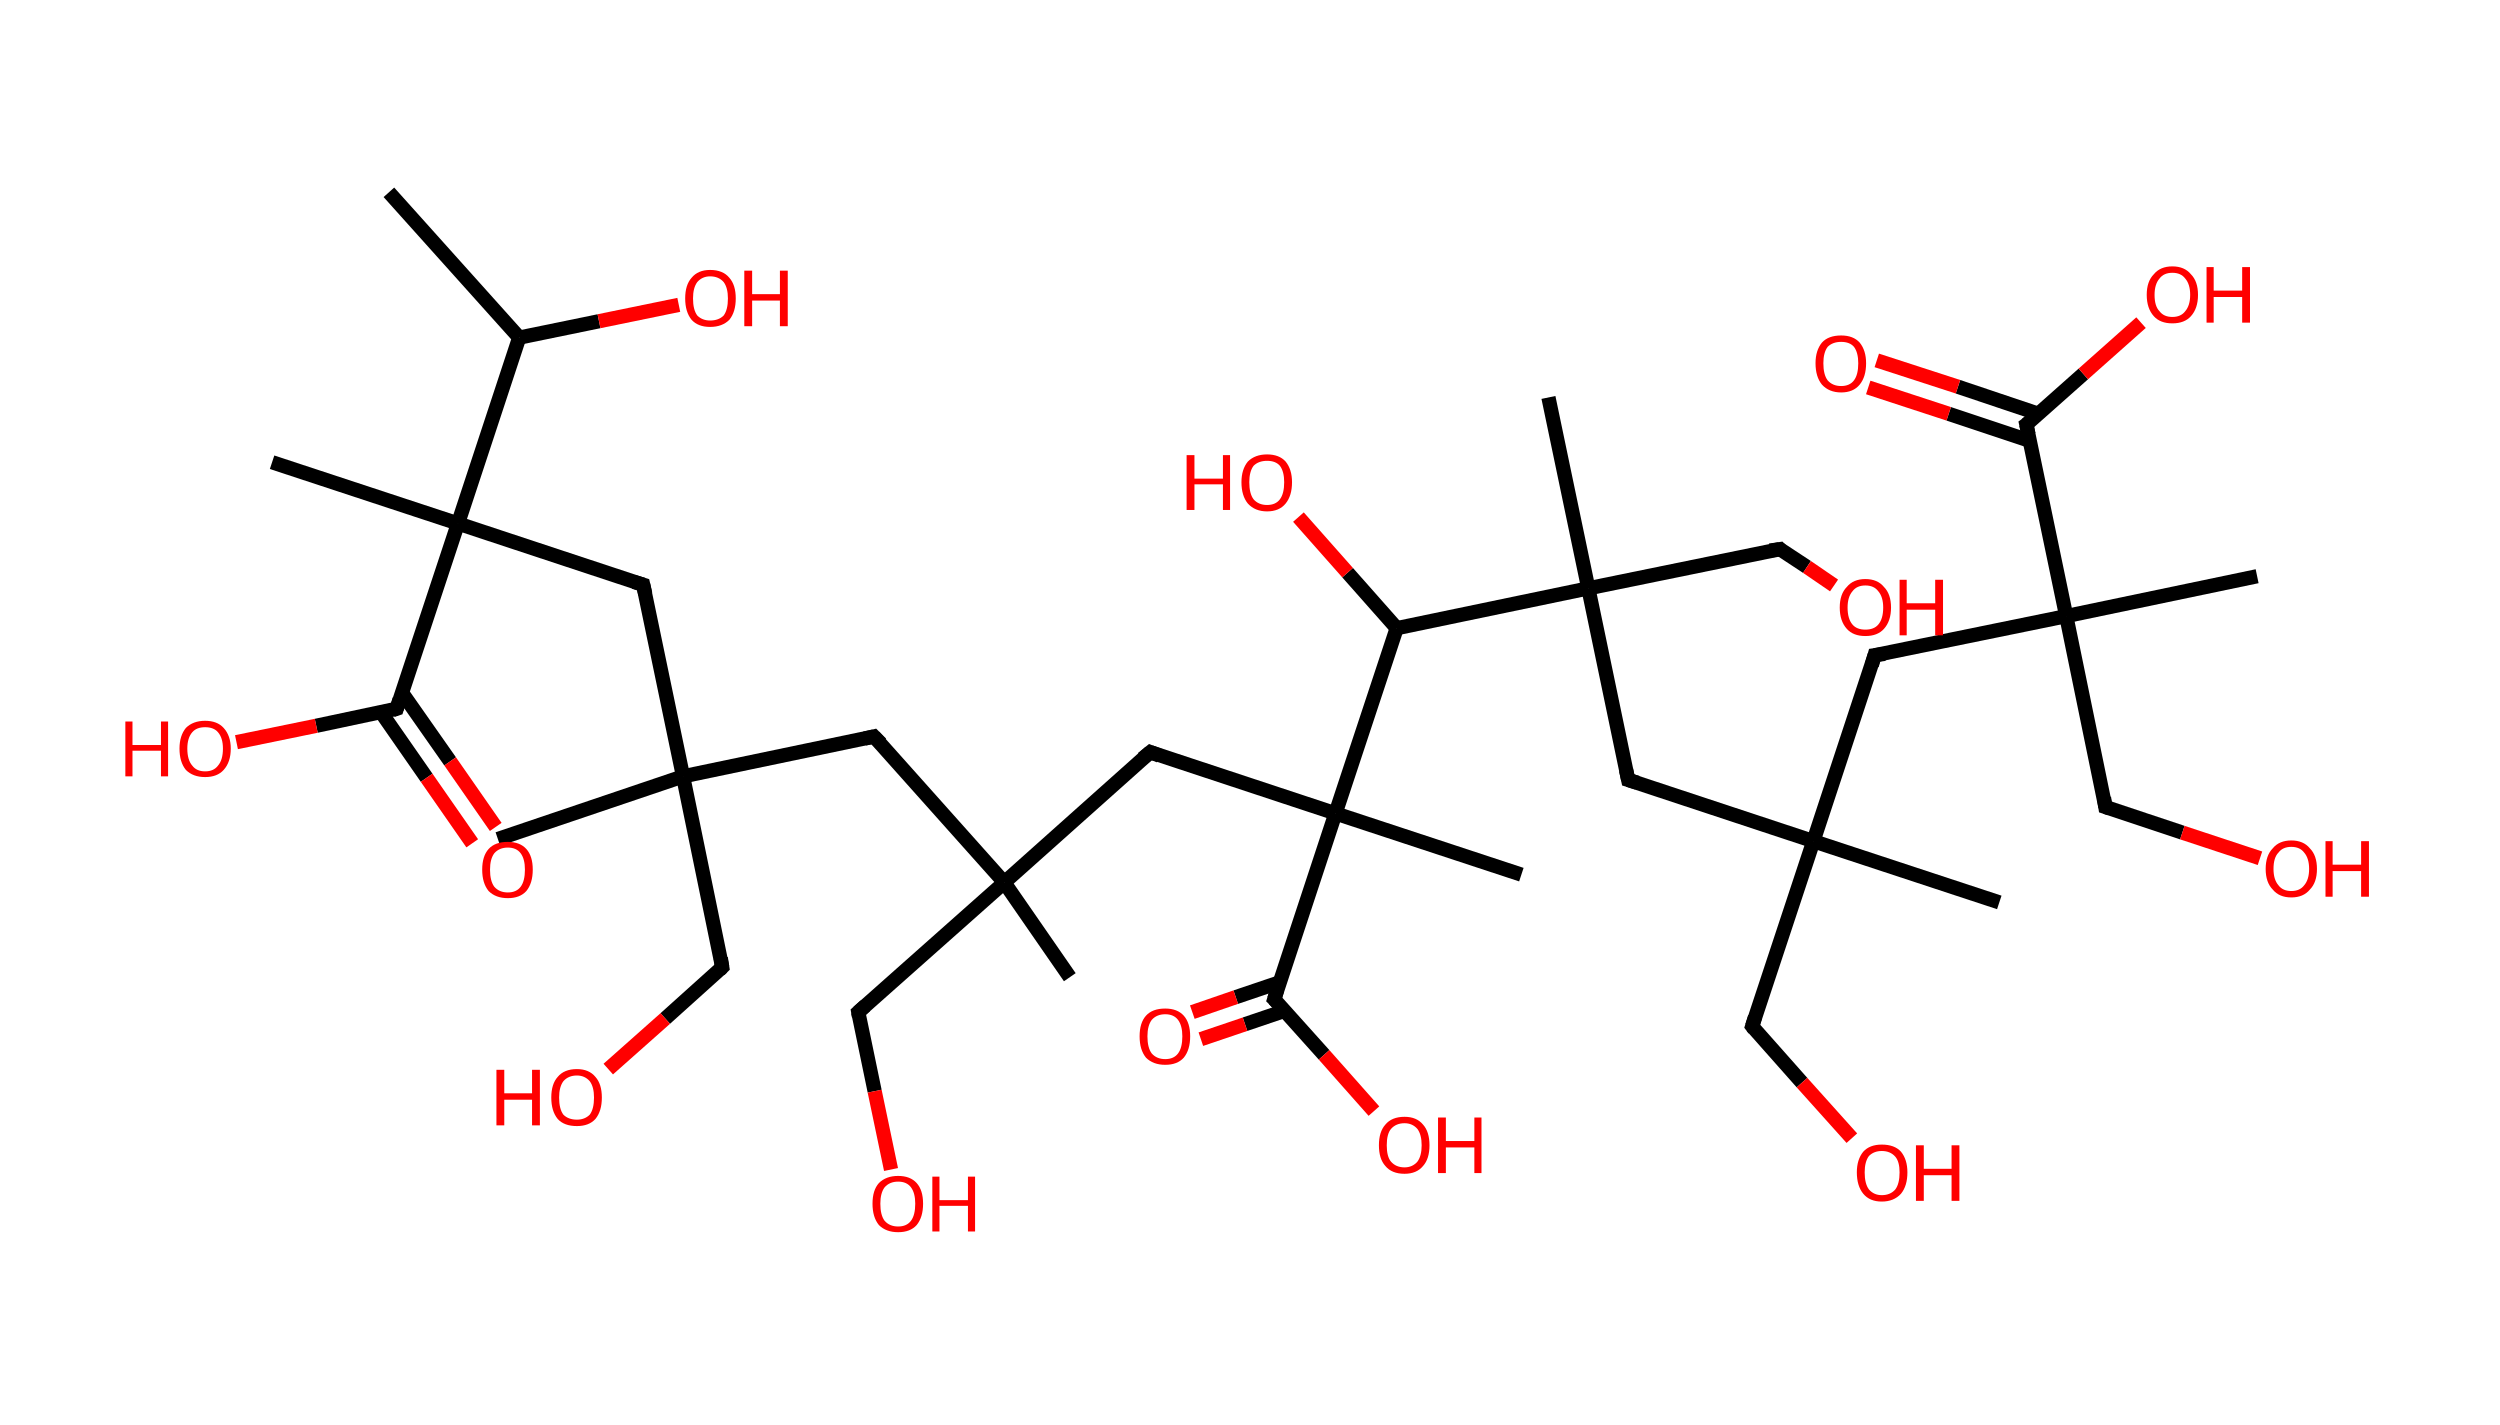 <?xml version='1.0' encoding='ASCII' standalone='yes'?>
<svg xmlns="http://www.w3.org/2000/svg" xmlns:rdkit="http://www.rdkit.org/xml" xmlns:xlink="http://www.w3.org/1999/xlink" version="1.1" baseProfile="full" xml:space="preserve" width="351px" height="200px" viewBox="0 0 351 200">
<!-- END OF HEADER -->
<rect style="opacity:1.0;fill:#FFFFFF;stroke:none" width="351.0" height="200.0" x="0.0" y="0.0"> </rect>
<path class="bond-0 atom-0 atom-1" d="M 54.6,27.0 L 72.9,47.4" style="fill:none;fill-rule:evenodd;stroke:#000000;stroke-width:2.0px;stroke-linecap:butt;stroke-linejoin:miter;stroke-opacity:1"/>
<path class="bond-1 atom-1 atom-2" d="M 72.9,47.4 L 84.1,45.1" style="fill:none;fill-rule:evenodd;stroke:#000000;stroke-width:2.0px;stroke-linecap:butt;stroke-linejoin:miter;stroke-opacity:1"/>
<path class="bond-1 atom-1 atom-2" d="M 84.1,45.1 L 95.3,42.8" style="fill:none;fill-rule:evenodd;stroke:#FF0000;stroke-width:2.0px;stroke-linecap:butt;stroke-linejoin:miter;stroke-opacity:1"/>
<path class="bond-2 atom-1 atom-3" d="M 72.9,47.4 L 64.3,73.5" style="fill:none;fill-rule:evenodd;stroke:#000000;stroke-width:2.0px;stroke-linecap:butt;stroke-linejoin:miter;stroke-opacity:1"/>
<path class="bond-3 atom-3 atom-4" d="M 64.3,73.5 L 38.2,64.9" style="fill:none;fill-rule:evenodd;stroke:#000000;stroke-width:2.0px;stroke-linecap:butt;stroke-linejoin:miter;stroke-opacity:1"/>
<path class="bond-4 atom-3 atom-5" d="M 64.3,73.5 L 90.3,82.1" style="fill:none;fill-rule:evenodd;stroke:#000000;stroke-width:2.0px;stroke-linecap:butt;stroke-linejoin:miter;stroke-opacity:1"/>
<path class="bond-5 atom-5 atom-6" d="M 90.3,82.1 L 95.9,109.0" style="fill:none;fill-rule:evenodd;stroke:#000000;stroke-width:2.0px;stroke-linecap:butt;stroke-linejoin:miter;stroke-opacity:1"/>
<path class="bond-6 atom-6 atom-7" d="M 95.9,109.0 L 69.9,117.8" style="fill:none;fill-rule:evenodd;stroke:#000000;stroke-width:2.0px;stroke-linecap:butt;stroke-linejoin:miter;stroke-opacity:1"/>
<path class="bond-7 atom-6 atom-8" d="M 95.9,109.0 L 101.4,135.8" style="fill:none;fill-rule:evenodd;stroke:#000000;stroke-width:2.0px;stroke-linecap:butt;stroke-linejoin:miter;stroke-opacity:1"/>
<path class="bond-8 atom-8 atom-9" d="M 101.4,135.8 L 93.4,143.0" style="fill:none;fill-rule:evenodd;stroke:#000000;stroke-width:2.0px;stroke-linecap:butt;stroke-linejoin:miter;stroke-opacity:1"/>
<path class="bond-8 atom-8 atom-9" d="M 93.4,143.0 L 85.4,150.1" style="fill:none;fill-rule:evenodd;stroke:#FF0000;stroke-width:2.0px;stroke-linecap:butt;stroke-linejoin:miter;stroke-opacity:1"/>
<path class="bond-9 atom-6 atom-10" d="M 95.9,109.0 L 122.7,103.4" style="fill:none;fill-rule:evenodd;stroke:#000000;stroke-width:2.0px;stroke-linecap:butt;stroke-linejoin:miter;stroke-opacity:1"/>
<path class="bond-10 atom-10 atom-11" d="M 122.7,103.4 L 141.0,123.9" style="fill:none;fill-rule:evenodd;stroke:#000000;stroke-width:2.0px;stroke-linecap:butt;stroke-linejoin:miter;stroke-opacity:1"/>
<path class="bond-11 atom-11 atom-12" d="M 141.0,123.9 L 150.2,137.2" style="fill:none;fill-rule:evenodd;stroke:#000000;stroke-width:2.0px;stroke-linecap:butt;stroke-linejoin:miter;stroke-opacity:1"/>
<path class="bond-12 atom-11 atom-13" d="M 141.0,123.9 L 120.5,142.1" style="fill:none;fill-rule:evenodd;stroke:#000000;stroke-width:2.0px;stroke-linecap:butt;stroke-linejoin:miter;stroke-opacity:1"/>
<path class="bond-13 atom-13 atom-14" d="M 120.5,142.1 L 122.8,153.2" style="fill:none;fill-rule:evenodd;stroke:#000000;stroke-width:2.0px;stroke-linecap:butt;stroke-linejoin:miter;stroke-opacity:1"/>
<path class="bond-13 atom-13 atom-14" d="M 122.8,153.2 L 125.1,164.2" style="fill:none;fill-rule:evenodd;stroke:#FF0000;stroke-width:2.0px;stroke-linecap:butt;stroke-linejoin:miter;stroke-opacity:1"/>
<path class="bond-14 atom-11 atom-15" d="M 141.0,123.9 L 161.5,105.6" style="fill:none;fill-rule:evenodd;stroke:#000000;stroke-width:2.0px;stroke-linecap:butt;stroke-linejoin:miter;stroke-opacity:1"/>
<path class="bond-15 atom-15 atom-16" d="M 161.5,105.6 L 187.5,114.2" style="fill:none;fill-rule:evenodd;stroke:#000000;stroke-width:2.0px;stroke-linecap:butt;stroke-linejoin:miter;stroke-opacity:1"/>
<path class="bond-16 atom-16 atom-17" d="M 187.5,114.2 L 213.6,122.8" style="fill:none;fill-rule:evenodd;stroke:#000000;stroke-width:2.0px;stroke-linecap:butt;stroke-linejoin:miter;stroke-opacity:1"/>
<path class="bond-17 atom-16 atom-18" d="M 187.5,114.2 L 178.9,140.3" style="fill:none;fill-rule:evenodd;stroke:#000000;stroke-width:2.0px;stroke-linecap:butt;stroke-linejoin:miter;stroke-opacity:1"/>
<path class="bond-18 atom-18 atom-19" d="M 179.7,137.9 L 173.5,140.0" style="fill:none;fill-rule:evenodd;stroke:#000000;stroke-width:2.0px;stroke-linecap:butt;stroke-linejoin:miter;stroke-opacity:1"/>
<path class="bond-18 atom-18 atom-19" d="M 173.5,140.0 L 167.4,142.1" style="fill:none;fill-rule:evenodd;stroke:#FF0000;stroke-width:2.0px;stroke-linecap:butt;stroke-linejoin:miter;stroke-opacity:1"/>
<path class="bond-18 atom-18 atom-19" d="M 180.4,141.9 L 174.8,143.8" style="fill:none;fill-rule:evenodd;stroke:#000000;stroke-width:2.0px;stroke-linecap:butt;stroke-linejoin:miter;stroke-opacity:1"/>
<path class="bond-18 atom-18 atom-19" d="M 174.8,143.8 L 168.6,145.9" style="fill:none;fill-rule:evenodd;stroke:#FF0000;stroke-width:2.0px;stroke-linecap:butt;stroke-linejoin:miter;stroke-opacity:1"/>
<path class="bond-19 atom-18 atom-20" d="M 178.9,140.3 L 185.9,148.1" style="fill:none;fill-rule:evenodd;stroke:#000000;stroke-width:2.0px;stroke-linecap:butt;stroke-linejoin:miter;stroke-opacity:1"/>
<path class="bond-19 atom-18 atom-20" d="M 185.9,148.1 L 192.9,156.0" style="fill:none;fill-rule:evenodd;stroke:#FF0000;stroke-width:2.0px;stroke-linecap:butt;stroke-linejoin:miter;stroke-opacity:1"/>
<path class="bond-20 atom-16 atom-21" d="M 187.5,114.2 L 196.1,88.2" style="fill:none;fill-rule:evenodd;stroke:#000000;stroke-width:2.0px;stroke-linecap:butt;stroke-linejoin:miter;stroke-opacity:1"/>
<path class="bond-21 atom-21 atom-22" d="M 196.1,88.2 L 189.2,80.4" style="fill:none;fill-rule:evenodd;stroke:#000000;stroke-width:2.0px;stroke-linecap:butt;stroke-linejoin:miter;stroke-opacity:1"/>
<path class="bond-21 atom-21 atom-22" d="M 189.2,80.4 L 182.3,72.6" style="fill:none;fill-rule:evenodd;stroke:#FF0000;stroke-width:2.0px;stroke-linecap:butt;stroke-linejoin:miter;stroke-opacity:1"/>
<path class="bond-22 atom-21 atom-23" d="M 196.1,88.2 L 223.0,82.6" style="fill:none;fill-rule:evenodd;stroke:#000000;stroke-width:2.0px;stroke-linecap:butt;stroke-linejoin:miter;stroke-opacity:1"/>
<path class="bond-23 atom-23 atom-24" d="M 223.0,82.6 L 217.4,55.8" style="fill:none;fill-rule:evenodd;stroke:#000000;stroke-width:2.0px;stroke-linecap:butt;stroke-linejoin:miter;stroke-opacity:1"/>
<path class="bond-24 atom-23 atom-25" d="M 223.0,82.6 L 249.9,77.1" style="fill:none;fill-rule:evenodd;stroke:#000000;stroke-width:2.0px;stroke-linecap:butt;stroke-linejoin:miter;stroke-opacity:1"/>
<path class="bond-25 atom-25 atom-26" d="M 249.9,77.1 L 253.7,79.6" style="fill:none;fill-rule:evenodd;stroke:#000000;stroke-width:2.0px;stroke-linecap:butt;stroke-linejoin:miter;stroke-opacity:1"/>
<path class="bond-25 atom-25 atom-26" d="M 253.7,79.6 L 257.5,82.2" style="fill:none;fill-rule:evenodd;stroke:#FF0000;stroke-width:2.0px;stroke-linecap:butt;stroke-linejoin:miter;stroke-opacity:1"/>
<path class="bond-26 atom-23 atom-27" d="M 223.0,82.6 L 228.6,109.5" style="fill:none;fill-rule:evenodd;stroke:#000000;stroke-width:2.0px;stroke-linecap:butt;stroke-linejoin:miter;stroke-opacity:1"/>
<path class="bond-27 atom-27 atom-28" d="M 228.6,109.5 L 254.6,118.1" style="fill:none;fill-rule:evenodd;stroke:#000000;stroke-width:2.0px;stroke-linecap:butt;stroke-linejoin:miter;stroke-opacity:1"/>
<path class="bond-28 atom-28 atom-29" d="M 254.6,118.1 L 280.7,126.7" style="fill:none;fill-rule:evenodd;stroke:#000000;stroke-width:2.0px;stroke-linecap:butt;stroke-linejoin:miter;stroke-opacity:1"/>
<path class="bond-29 atom-28 atom-30" d="M 254.6,118.1 L 246.0,144.1" style="fill:none;fill-rule:evenodd;stroke:#000000;stroke-width:2.0px;stroke-linecap:butt;stroke-linejoin:miter;stroke-opacity:1"/>
<path class="bond-30 atom-30 atom-31" d="M 246.0,144.1 L 253.0,152.0" style="fill:none;fill-rule:evenodd;stroke:#000000;stroke-width:2.0px;stroke-linecap:butt;stroke-linejoin:miter;stroke-opacity:1"/>
<path class="bond-30 atom-30 atom-31" d="M 253.0,152.0 L 260.0,159.8" style="fill:none;fill-rule:evenodd;stroke:#FF0000;stroke-width:2.0px;stroke-linecap:butt;stroke-linejoin:miter;stroke-opacity:1"/>
<path class="bond-31 atom-28 atom-32" d="M 254.6,118.1 L 263.2,92.0" style="fill:none;fill-rule:evenodd;stroke:#000000;stroke-width:2.0px;stroke-linecap:butt;stroke-linejoin:miter;stroke-opacity:1"/>
<path class="bond-32 atom-32 atom-33" d="M 263.2,92.0 L 290.1,86.5" style="fill:none;fill-rule:evenodd;stroke:#000000;stroke-width:2.0px;stroke-linecap:butt;stroke-linejoin:miter;stroke-opacity:1"/>
<path class="bond-33 atom-33 atom-34" d="M 290.1,86.5 L 316.9,80.9" style="fill:none;fill-rule:evenodd;stroke:#000000;stroke-width:2.0px;stroke-linecap:butt;stroke-linejoin:miter;stroke-opacity:1"/>
<path class="bond-34 atom-33 atom-35" d="M 290.1,86.5 L 295.6,113.3" style="fill:none;fill-rule:evenodd;stroke:#000000;stroke-width:2.0px;stroke-linecap:butt;stroke-linejoin:miter;stroke-opacity:1"/>
<path class="bond-35 atom-35 atom-36" d="M 295.6,113.3 L 306.4,116.9" style="fill:none;fill-rule:evenodd;stroke:#000000;stroke-width:2.0px;stroke-linecap:butt;stroke-linejoin:miter;stroke-opacity:1"/>
<path class="bond-35 atom-35 atom-36" d="M 306.4,116.9 L 317.3,120.5" style="fill:none;fill-rule:evenodd;stroke:#FF0000;stroke-width:2.0px;stroke-linecap:butt;stroke-linejoin:miter;stroke-opacity:1"/>
<path class="bond-36 atom-33 atom-37" d="M 290.1,86.5 L 284.5,59.6" style="fill:none;fill-rule:evenodd;stroke:#000000;stroke-width:2.0px;stroke-linecap:butt;stroke-linejoin:miter;stroke-opacity:1"/>
<path class="bond-37 atom-37 atom-38" d="M 286.2,58.1 L 274.9,54.3" style="fill:none;fill-rule:evenodd;stroke:#000000;stroke-width:2.0px;stroke-linecap:butt;stroke-linejoin:miter;stroke-opacity:1"/>
<path class="bond-37 atom-37 atom-38" d="M 274.9,54.3 L 263.5,50.6" style="fill:none;fill-rule:evenodd;stroke:#FF0000;stroke-width:2.0px;stroke-linecap:butt;stroke-linejoin:miter;stroke-opacity:1"/>
<path class="bond-37 atom-37 atom-38" d="M 285.0,61.9 L 273.6,58.1" style="fill:none;fill-rule:evenodd;stroke:#000000;stroke-width:2.0px;stroke-linecap:butt;stroke-linejoin:miter;stroke-opacity:1"/>
<path class="bond-37 atom-37 atom-38" d="M 273.6,58.1 L 262.3,54.4" style="fill:none;fill-rule:evenodd;stroke:#FF0000;stroke-width:2.0px;stroke-linecap:butt;stroke-linejoin:miter;stroke-opacity:1"/>
<path class="bond-38 atom-37 atom-39" d="M 284.5,59.6 L 292.5,52.5" style="fill:none;fill-rule:evenodd;stroke:#000000;stroke-width:2.0px;stroke-linecap:butt;stroke-linejoin:miter;stroke-opacity:1"/>
<path class="bond-38 atom-37 atom-39" d="M 292.5,52.5 L 300.6,45.3" style="fill:none;fill-rule:evenodd;stroke:#FF0000;stroke-width:2.0px;stroke-linecap:butt;stroke-linejoin:miter;stroke-opacity:1"/>
<path class="bond-39 atom-3 atom-40" d="M 64.3,73.5 L 55.7,99.5" style="fill:none;fill-rule:evenodd;stroke:#000000;stroke-width:2.0px;stroke-linecap:butt;stroke-linejoin:miter;stroke-opacity:1"/>
<path class="bond-40 atom-40 atom-41" d="M 53.5,100.0 L 59.9,109.2" style="fill:none;fill-rule:evenodd;stroke:#000000;stroke-width:2.0px;stroke-linecap:butt;stroke-linejoin:miter;stroke-opacity:1"/>
<path class="bond-40 atom-40 atom-41" d="M 59.9,109.2 L 66.3,118.4" style="fill:none;fill-rule:evenodd;stroke:#FF0000;stroke-width:2.0px;stroke-linecap:butt;stroke-linejoin:miter;stroke-opacity:1"/>
<path class="bond-40 atom-40 atom-41" d="M 56.4,97.2 L 63.2,106.9" style="fill:none;fill-rule:evenodd;stroke:#000000;stroke-width:2.0px;stroke-linecap:butt;stroke-linejoin:miter;stroke-opacity:1"/>
<path class="bond-40 atom-40 atom-41" d="M 63.2,106.9 L 69.6,116.1" style="fill:none;fill-rule:evenodd;stroke:#FF0000;stroke-width:2.0px;stroke-linecap:butt;stroke-linejoin:miter;stroke-opacity:1"/>
<path class="bond-41 atom-40 atom-42" d="M 55.7,99.5 L 44.4,101.9" style="fill:none;fill-rule:evenodd;stroke:#000000;stroke-width:2.0px;stroke-linecap:butt;stroke-linejoin:miter;stroke-opacity:1"/>
<path class="bond-41 atom-40 atom-42" d="M 44.4,101.9 L 33.2,104.2" style="fill:none;fill-rule:evenodd;stroke:#FF0000;stroke-width:2.0px;stroke-linecap:butt;stroke-linejoin:miter;stroke-opacity:1"/>
<path d="M 89.0,81.7 L 90.3,82.1 L 90.6,83.4" style="fill:none;stroke:#000000;stroke-width:2.0px;stroke-linecap:butt;stroke-linejoin:miter;stroke-opacity:1;"/>
<path d="M 101.2,134.5 L 101.4,135.8 L 101.0,136.2" style="fill:none;stroke:#000000;stroke-width:2.0px;stroke-linecap:butt;stroke-linejoin:miter;stroke-opacity:1;"/>
<path d="M 121.4,103.7 L 122.7,103.4 L 123.7,104.4" style="fill:none;stroke:#000000;stroke-width:2.0px;stroke-linecap:butt;stroke-linejoin:miter;stroke-opacity:1;"/>
<path d="M 121.5,141.2 L 120.5,142.1 L 120.6,142.7" style="fill:none;stroke:#000000;stroke-width:2.0px;stroke-linecap:butt;stroke-linejoin:miter;stroke-opacity:1;"/>
<path d="M 160.4,106.5 L 161.5,105.6 L 162.8,106.1" style="fill:none;stroke:#000000;stroke-width:2.0px;stroke-linecap:butt;stroke-linejoin:miter;stroke-opacity:1;"/>
<path d="M 179.3,139.0 L 178.9,140.3 L 179.3,140.7" style="fill:none;stroke:#000000;stroke-width:2.0px;stroke-linecap:butt;stroke-linejoin:miter;stroke-opacity:1;"/>
<path d="M 248.5,77.3 L 249.9,77.1 L 250.0,77.2" style="fill:none;stroke:#000000;stroke-width:2.0px;stroke-linecap:butt;stroke-linejoin:miter;stroke-opacity:1;"/>
<path d="M 228.3,108.1 L 228.6,109.5 L 229.9,109.9" style="fill:none;stroke:#000000;stroke-width:2.0px;stroke-linecap:butt;stroke-linejoin:miter;stroke-opacity:1;"/>
<path d="M 246.4,142.8 L 246.0,144.1 L 246.3,144.5" style="fill:none;stroke:#000000;stroke-width:2.0px;stroke-linecap:butt;stroke-linejoin:miter;stroke-opacity:1;"/>
<path d="M 262.8,93.4 L 263.2,92.0 L 264.6,91.8" style="fill:none;stroke:#000000;stroke-width:2.0px;stroke-linecap:butt;stroke-linejoin:miter;stroke-opacity:1;"/>
<path d="M 295.4,112.0 L 295.6,113.3 L 296.2,113.5" style="fill:none;stroke:#000000;stroke-width:2.0px;stroke-linecap:butt;stroke-linejoin:miter;stroke-opacity:1;"/>
<path d="M 284.8,61.0 L 284.5,59.6 L 284.9,59.3" style="fill:none;stroke:#000000;stroke-width:2.0px;stroke-linecap:butt;stroke-linejoin:miter;stroke-opacity:1;"/>
<path d="M 56.1,98.2 L 55.7,99.5 L 55.1,99.7" style="fill:none;stroke:#000000;stroke-width:2.0px;stroke-linecap:butt;stroke-linejoin:miter;stroke-opacity:1;"/>
<path class="atom-2" d="M 96.2 41.9 Q 96.2 40.0, 97.1 39.0 Q 98.0 37.9, 99.7 37.9 Q 101.5 37.9, 102.4 39.0 Q 103.3 40.0, 103.3 41.9 Q 103.3 43.8, 102.4 44.9 Q 101.4 45.9, 99.7 45.9 Q 98.0 45.9, 97.1 44.9 Q 96.2 43.8, 96.2 41.9 M 99.7 45.0 Q 100.9 45.0, 101.6 44.3 Q 102.2 43.5, 102.2 41.9 Q 102.2 40.4, 101.6 39.6 Q 100.9 38.8, 99.7 38.8 Q 98.6 38.8, 97.9 39.6 Q 97.3 40.4, 97.3 41.9 Q 97.3 43.5, 97.9 44.3 Q 98.6 45.0, 99.7 45.0 " fill="#FF0000"/>
<path class="atom-2" d="M 104.5 38.0 L 105.6 38.0 L 105.6 41.3 L 109.5 41.3 L 109.5 38.0 L 110.6 38.0 L 110.6 45.8 L 109.5 45.8 L 109.5 42.2 L 105.6 42.2 L 105.6 45.8 L 104.5 45.8 L 104.5 38.0 " fill="#FF0000"/>
<path class="atom-9" d="M 69.7 150.2 L 70.8 150.2 L 70.8 153.5 L 74.7 153.5 L 74.7 150.2 L 75.8 150.2 L 75.8 158.0 L 74.7 158.0 L 74.7 154.4 L 70.8 154.4 L 70.8 158.0 L 69.7 158.0 L 69.7 150.2 " fill="#FF0000"/>
<path class="atom-9" d="M 77.4 154.1 Q 77.4 152.2, 78.3 151.2 Q 79.2 150.1, 81.0 150.1 Q 82.7 150.1, 83.6 151.2 Q 84.5 152.2, 84.5 154.1 Q 84.5 156.0, 83.6 157.1 Q 82.7 158.1, 81.0 158.1 Q 79.2 158.1, 78.3 157.1 Q 77.4 156.0, 77.4 154.1 M 81.0 157.2 Q 82.1 157.2, 82.8 156.5 Q 83.4 155.7, 83.4 154.1 Q 83.4 152.6, 82.8 151.8 Q 82.1 151.0, 81.0 151.0 Q 79.8 151.0, 79.1 151.8 Q 78.5 152.6, 78.5 154.1 Q 78.5 155.7, 79.1 156.5 Q 79.8 157.2, 81.0 157.2 " fill="#FF0000"/>
<path class="atom-14" d="M 122.5 169.0 Q 122.5 167.1, 123.4 166.1 Q 124.4 165.1, 126.1 165.1 Q 127.8 165.1, 128.7 166.1 Q 129.6 167.1, 129.6 169.0 Q 129.6 170.9, 128.7 172.0 Q 127.8 173.0, 126.1 173.0 Q 124.4 173.0, 123.4 172.0 Q 122.5 170.9, 122.5 169.0 M 126.1 172.2 Q 127.3 172.2, 127.9 171.4 Q 128.5 170.6, 128.5 169.0 Q 128.5 167.5, 127.9 166.7 Q 127.3 165.9, 126.1 165.9 Q 124.9 165.9, 124.2 166.7 Q 123.6 167.5, 123.6 169.0 Q 123.6 170.6, 124.2 171.4 Q 124.9 172.2, 126.1 172.2 " fill="#FF0000"/>
<path class="atom-14" d="M 130.9 165.2 L 131.9 165.2 L 131.9 168.5 L 135.9 168.5 L 135.9 165.2 L 136.9 165.2 L 136.9 172.9 L 135.9 172.9 L 135.9 169.3 L 131.9 169.3 L 131.9 172.9 L 130.9 172.9 L 130.9 165.2 " fill="#FF0000"/>
<path class="atom-19" d="M 160.0 145.5 Q 160.0 143.6, 160.9 142.6 Q 161.8 141.6, 163.6 141.6 Q 165.3 141.6, 166.2 142.6 Q 167.1 143.6, 167.1 145.5 Q 167.1 147.4, 166.2 148.5 Q 165.3 149.5, 163.6 149.5 Q 161.9 149.5, 160.9 148.5 Q 160.0 147.4, 160.0 145.5 M 163.6 148.7 Q 164.8 148.7, 165.4 147.9 Q 166.0 147.1, 166.0 145.5 Q 166.0 144.0, 165.4 143.2 Q 164.8 142.4, 163.6 142.4 Q 162.4 142.4, 161.7 143.2 Q 161.1 144.0, 161.1 145.5 Q 161.1 147.1, 161.7 147.9 Q 162.4 148.7, 163.6 148.7 " fill="#FF0000"/>
<path class="atom-20" d="M 193.6 160.8 Q 193.6 158.9, 194.5 157.9 Q 195.4 156.8, 197.2 156.8 Q 198.9 156.8, 199.8 157.9 Q 200.7 158.9, 200.7 160.8 Q 200.7 162.7, 199.8 163.7 Q 198.9 164.8, 197.2 164.8 Q 195.4 164.8, 194.5 163.7 Q 193.6 162.7, 193.6 160.8 M 197.2 163.9 Q 198.3 163.9, 199.0 163.1 Q 199.6 162.3, 199.6 160.8 Q 199.6 159.3, 199.0 158.5 Q 198.3 157.7, 197.2 157.7 Q 196.0 157.7, 195.3 158.5 Q 194.7 159.2, 194.7 160.8 Q 194.7 162.4, 195.3 163.1 Q 196.0 163.9, 197.2 163.9 " fill="#FF0000"/>
<path class="atom-20" d="M 201.9 156.9 L 203.0 156.9 L 203.0 160.2 L 207.0 160.2 L 207.0 156.9 L 208.0 156.9 L 208.0 164.7 L 207.0 164.7 L 207.0 161.1 L 203.0 161.1 L 203.0 164.7 L 201.9 164.7 L 201.9 156.9 " fill="#FF0000"/>
<path class="atom-22" d="M 166.6 63.9 L 167.7 63.9 L 167.7 67.2 L 171.7 67.2 L 171.7 63.9 L 172.7 63.9 L 172.7 71.6 L 171.7 71.6 L 171.7 68.0 L 167.7 68.0 L 167.7 71.6 L 166.6 71.6 L 166.6 63.9 " fill="#FF0000"/>
<path class="atom-22" d="M 174.3 67.7 Q 174.3 65.9, 175.2 64.8 Q 176.2 63.8, 177.9 63.8 Q 179.6 63.8, 180.5 64.8 Q 181.4 65.9, 181.4 67.7 Q 181.4 69.6, 180.5 70.7 Q 179.6 71.8, 177.9 71.8 Q 176.2 71.8, 175.2 70.7 Q 174.3 69.6, 174.3 67.7 M 177.9 70.9 Q 179.1 70.9, 179.7 70.1 Q 180.3 69.3, 180.3 67.7 Q 180.3 66.2, 179.7 65.4 Q 179.1 64.7, 177.9 64.7 Q 176.7 64.7, 176.0 65.4 Q 175.4 66.2, 175.4 67.7 Q 175.4 69.3, 176.0 70.1 Q 176.7 70.9, 177.9 70.9 " fill="#FF0000"/>
<path class="atom-26" d="M 258.3 85.3 Q 258.3 83.4, 259.3 82.4 Q 260.2 81.3, 261.9 81.3 Q 263.6 81.3, 264.5 82.4 Q 265.5 83.4, 265.5 85.3 Q 265.5 87.2, 264.5 88.3 Q 263.6 89.3, 261.9 89.3 Q 260.2 89.3, 259.3 88.3 Q 258.3 87.2, 258.3 85.3 M 261.9 88.4 Q 263.1 88.4, 263.7 87.7 Q 264.4 86.9, 264.4 85.3 Q 264.4 83.8, 263.7 83.0 Q 263.1 82.2, 261.9 82.2 Q 260.7 82.2, 260.1 83.0 Q 259.4 83.8, 259.4 85.3 Q 259.4 86.9, 260.1 87.7 Q 260.7 88.4, 261.9 88.4 " fill="#FF0000"/>
<path class="atom-26" d="M 266.7 81.4 L 267.7 81.4 L 267.7 84.7 L 271.7 84.7 L 271.7 81.4 L 272.8 81.4 L 272.8 89.2 L 271.7 89.2 L 271.7 85.6 L 267.7 85.6 L 267.7 89.2 L 266.7 89.2 L 266.7 81.4 " fill="#FF0000"/>
<path class="atom-31" d="M 260.7 164.6 Q 260.7 162.8, 261.6 161.7 Q 262.5 160.7, 264.2 160.7 Q 266.0 160.7, 266.9 161.7 Q 267.8 162.8, 267.8 164.6 Q 267.8 166.5, 266.9 167.6 Q 265.9 168.7, 264.2 168.7 Q 262.5 168.7, 261.6 167.6 Q 260.7 166.5, 260.7 164.6 M 264.2 167.8 Q 265.4 167.8, 266.1 167.0 Q 266.7 166.2, 266.7 164.6 Q 266.7 163.1, 266.1 162.4 Q 265.4 161.6, 264.2 161.6 Q 263.1 161.6, 262.4 162.3 Q 261.8 163.1, 261.8 164.6 Q 261.8 166.2, 262.4 167.0 Q 263.1 167.8, 264.2 167.8 " fill="#FF0000"/>
<path class="atom-31" d="M 269.0 160.8 L 270.1 160.8 L 270.1 164.1 L 274.0 164.1 L 274.0 160.8 L 275.1 160.8 L 275.1 168.6 L 274.0 168.6 L 274.0 165.0 L 270.1 165.0 L 270.1 168.6 L 269.0 168.6 L 269.0 160.8 " fill="#FF0000"/>
<path class="atom-36" d="M 318.1 122.0 Q 318.1 120.1, 319.1 119.1 Q 320.0 118.0, 321.7 118.0 Q 323.4 118.0, 324.3 119.1 Q 325.3 120.1, 325.3 122.0 Q 325.3 123.9, 324.3 124.9 Q 323.4 126.0, 321.7 126.0 Q 320.0 126.0, 319.1 124.9 Q 318.1 123.9, 318.1 122.0 M 321.7 125.1 Q 322.9 125.1, 323.5 124.3 Q 324.2 123.5, 324.2 122.0 Q 324.2 120.5, 323.5 119.7 Q 322.9 118.9, 321.7 118.9 Q 320.5 118.9, 319.9 119.7 Q 319.2 120.4, 319.2 122.0 Q 319.2 123.5, 319.9 124.3 Q 320.5 125.1, 321.7 125.1 " fill="#FF0000"/>
<path class="atom-36" d="M 326.5 118.1 L 327.5 118.1 L 327.5 121.4 L 331.5 121.4 L 331.5 118.1 L 332.6 118.1 L 332.6 125.9 L 331.5 125.9 L 331.5 122.3 L 327.5 122.3 L 327.5 125.9 L 326.5 125.9 L 326.5 118.1 " fill="#FF0000"/>
<path class="atom-38" d="M 254.9 51.0 Q 254.9 49.2, 255.8 48.1 Q 256.7 47.1, 258.5 47.1 Q 260.2 47.1, 261.1 48.1 Q 262.0 49.2, 262.0 51.0 Q 262.0 52.9, 261.1 54.0 Q 260.2 55.1, 258.5 55.1 Q 256.8 55.1, 255.8 54.0 Q 254.9 52.9, 254.9 51.0 M 258.5 54.2 Q 259.7 54.2, 260.3 53.4 Q 260.9 52.6, 260.9 51.0 Q 260.9 49.5, 260.3 48.7 Q 259.7 48.0, 258.5 48.0 Q 257.3 48.0, 256.6 48.7 Q 256.0 49.5, 256.0 51.0 Q 256.0 52.6, 256.6 53.4 Q 257.3 54.2, 258.5 54.2 " fill="#FF0000"/>
<path class="atom-39" d="M 301.4 41.4 Q 301.4 39.5, 302.4 38.5 Q 303.3 37.4, 305.0 37.4 Q 306.7 37.4, 307.6 38.5 Q 308.6 39.5, 308.6 41.4 Q 308.6 43.3, 307.6 44.4 Q 306.7 45.4, 305.0 45.4 Q 303.3 45.4, 302.4 44.4 Q 301.4 43.3, 301.4 41.4 M 305.0 44.5 Q 306.2 44.5, 306.8 43.7 Q 307.5 42.9, 307.5 41.4 Q 307.5 39.9, 306.8 39.1 Q 306.2 38.3, 305.0 38.3 Q 303.8 38.3, 303.2 39.1 Q 302.5 39.9, 302.5 41.4 Q 302.5 43.0, 303.2 43.7 Q 303.8 44.5, 305.0 44.5 " fill="#FF0000"/>
<path class="atom-39" d="M 309.8 37.5 L 310.8 37.5 L 310.8 40.8 L 314.8 40.8 L 314.8 37.5 L 315.9 37.5 L 315.9 45.3 L 314.8 45.3 L 314.8 41.7 L 310.8 41.7 L 310.8 45.3 L 309.8 45.3 L 309.8 37.5 " fill="#FF0000"/>
<path class="atom-41" d="M 67.7 122.1 Q 67.7 120.2, 68.6 119.2 Q 69.5 118.2, 71.3 118.2 Q 73.0 118.2, 73.9 119.2 Q 74.8 120.2, 74.8 122.1 Q 74.8 124.0, 73.9 125.1 Q 73.0 126.1, 71.3 126.1 Q 69.6 126.1, 68.6 125.1 Q 67.7 124.0, 67.7 122.1 M 71.3 125.3 Q 72.5 125.3, 73.1 124.5 Q 73.7 123.7, 73.7 122.1 Q 73.7 120.6, 73.1 119.8 Q 72.5 119.0, 71.3 119.0 Q 70.1 119.0, 69.4 119.8 Q 68.8 120.6, 68.8 122.1 Q 68.8 123.7, 69.4 124.5 Q 70.1 125.3, 71.3 125.3 " fill="#FF0000"/>
<path class="atom-42" d="M 17.6 101.3 L 18.6 101.3 L 18.6 104.6 L 22.6 104.6 L 22.6 101.3 L 23.6 101.3 L 23.6 109.0 L 22.6 109.0 L 22.6 105.4 L 18.6 105.4 L 18.6 109.0 L 17.6 109.0 L 17.6 101.3 " fill="#FF0000"/>
<path class="atom-42" d="M 25.2 105.1 Q 25.2 103.3, 26.1 102.2 Q 27.1 101.2, 28.8 101.2 Q 30.5 101.2, 31.4 102.2 Q 32.4 103.3, 32.4 105.1 Q 32.4 107.0, 31.4 108.1 Q 30.5 109.1, 28.8 109.1 Q 27.1 109.1, 26.1 108.1 Q 25.2 107.0, 25.2 105.1 M 28.8 108.3 Q 30.0 108.3, 30.6 107.5 Q 31.3 106.7, 31.3 105.1 Q 31.3 103.6, 30.6 102.8 Q 30.0 102.1, 28.8 102.1 Q 27.6 102.1, 27.0 102.8 Q 26.3 103.6, 26.3 105.1 Q 26.3 106.7, 27.0 107.5 Q 27.6 108.3, 28.8 108.3 " fill="#FF0000"/>
</svg>
